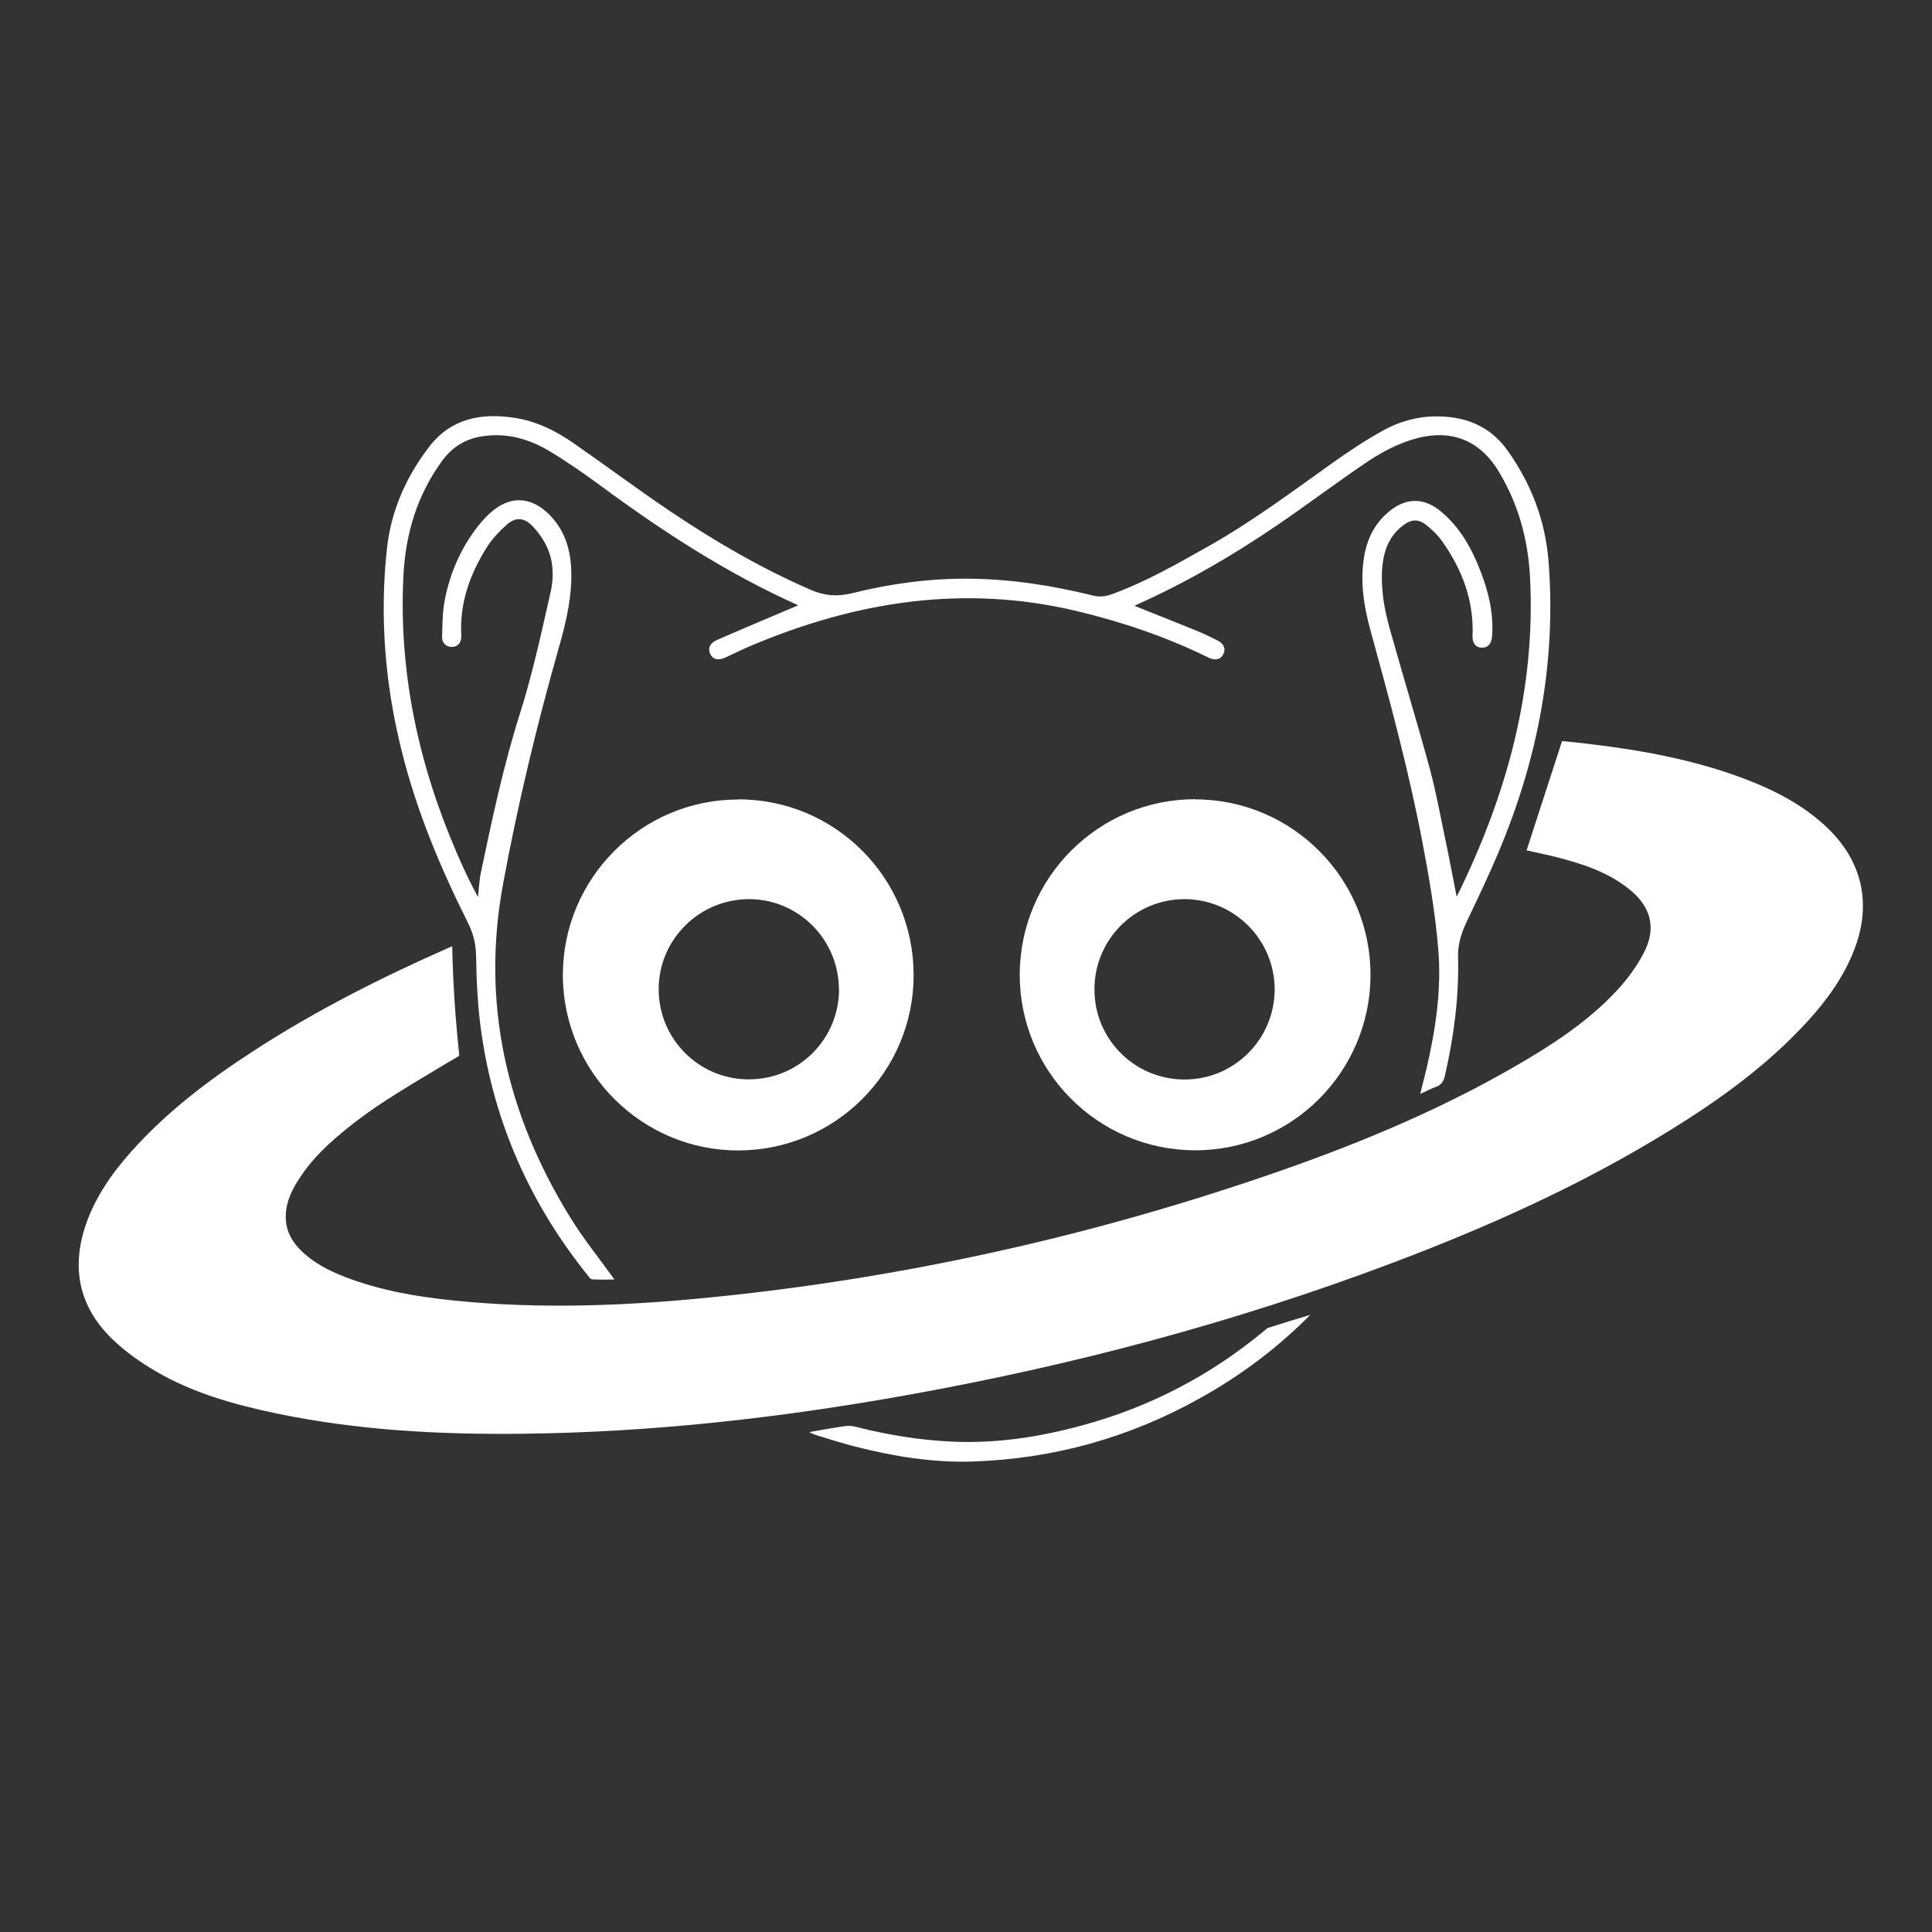 <?xml version="1.0" encoding="UTF-8"?>
<svg id="_Слой_1" data-name="Слой 1" xmlns="http://www.w3.org/2000/svg" viewBox="0 0 128 128">
  <rect x="0" y="0" width="128" height="128" fill="#333333" stroke="none"/>
  <defs>
    <style>
      .cls-1 {
        fill: none;
      }

      .cls-1, .cls-2 {
        stroke-width: 0px;
      }

      .cls-2 {
        fill: #fff;
      }
    </style>
  </defs>
  <rect class="cls-1" width="128" height="128"/>
  <g>
    <path class="cls-2" d="m103.49,49.1c.44.04,1.1.1,1.88.2,3.51.42,6.97,1.06,10.29,2.33,1.97.75,3.83,1.72,5.38,3.19,2.35,2.24,2.98,5.06,1.81,8.1-.7,1.8-1.8,3.33-3.09,4.74-2.65,2.9-5.79,5.17-9.11,7.22-5.85,3.62-12.1,6.42-18.53,8.84-10.38,3.91-21.06,6.74-31.98,8.7-8.46,1.52-16.97,2.48-25.57,2.57-5.48.06-10.94-.23-16.32-1.36-2.76-.58-5.47-1.34-7.93-2.78-1.04-.61-2.05-1.32-2.91-2.16-2.18-2.13-2.71-4.71-1.71-7.59.64-1.84,1.74-3.4,3.02-4.83,2.34-2.62,5.11-4.72,8.04-6.62,4.12-2.68,8.48-4.88,12.97-6.86.07-.03.14-.05.23-.09.03,1.45.1,2.96.22,4.53.07.93.16,1.84.25,2.72-.34.2-.84.49-1.44.85-2.72,1.63-4.32,2.6-6.07,4.02-1.75,1.42-2.51,2.38-3.07,3.23-.56.84-.98,1.74-.91,2.79.05.78.42,1.42.96,1.97.83.83,1.85,1.36,2.93,1.78,2.35.91,4.82,1.33,7.31,1.58,5.64.57,11.27.35,16.9-.21,12.52-1.25,24.72-3.93,36.63-7.99,5.76-1.96,11.38-4.25,16.67-7.3,2.44-1.41,4.81-2.94,6.75-5.01.7-.75,1.34-1.61,1.81-2.52.86-1.64.49-3.06-.95-4.22-1.41-1.14-3.1-1.69-4.82-2.13-.69-.18-1.39-.31-1.99-.45"/>
    <path class="cls-2" d="m96.51,59.41c3.28-6.64,5.24-13.61,4.86-21.14-.13-2.5-.75-4.81-2.05-6.99-1.52-2.55-3.74-2.78-5.75-2.16-1.01.31-1.99.82-2.87,1.4-2.09,1.4-4.1,2.93-6.18,4.34-2.91,1.98-5.95,3.74-9.16,5.18-.07.03-.13.07-.19.1,1.39.56,2.77,1.1,4.14,1.66.45.18.88.4,1.31.61.46.22.61.56.43.93-.18.36-.54.45-1,.22-2.79-1.37-5.71-2.36-8.73-3.08-7.49-1.78-14.65-.63-21.63,2.33-.56.24-1.1.51-1.65.76-.46.21-.82.12-.99-.25-.17-.37-.02-.71.45-.92,1.79-.78,3.6-1.54,5.37-2.29.03.04,0-.01-.03-.03-4.69-2.1-8.97-4.89-13.09-7.93-1.06-.78-2.15-1.54-3.28-2.22-1.39-.85-2.89-1.28-4.54-1.02-1.1.17-1.97.71-2.63,1.61-1.65,2.26-2.42,4.79-2.57,7.57-.33,6.42.99,12.52,3.52,18.39.43.99.88,1.98,1.42,2.95.06-.56.08-1.12.2-1.67.74-3.53,1.49-7.05,2.58-10.49.83-2.62,1.41-5.32,2.02-8,.23-.98.21-2.04-.21-2.98-.25-.55-.62-1.08-1.05-1.5-.54-.53-1.1-.52-1.67,0-.47.42-.92.9-1.26,1.43-1.14,1.79-1.84,3.73-1.72,5.9.02.44-.21.72-.59.74-.38.02-.69-.23-.68-.66.02-.8.02-1.62.17-2.41.37-1.92,1.15-3.67,2.42-5.19.18-.21.38-.42.58-.6,1.31-1.19,2.71-1.14,3.96.12.95.97,1.35,2.17,1.42,3.51.09,1.78-.31,3.49-.79,5.19-1.48,5.19-2.74,10.43-3.72,15.74-1.47,7.96.25,15.29,4.45,22.1.87,1.41,1.92,2.71,2.93,4.11-.48,0-.98.02-1.47-.01-.12,0-.24-.18-.33-.3-3.77-4.7-6.15-10.03-7.01-15.99-.25-1.7-.33-3.44-.36-5.16-.01-.83-.21-1.54-.57-2.24-1.81-3.62-3.37-7.35-4.35-11.29-1.11-4.43-1.48-8.92-.98-13.47.28-2.51,1.28-4.74,2.8-6.72,1.46-1.89,3.48-2.25,5.7-1.9,1.44.23,2.72.87,3.9,1.7,2.12,1.47,4.19,3.02,6.33,4.46,2.97,2,6.05,3.8,9.35,5.23.91.4,1.76.46,2.74.22,2.52-.63,5.11-.98,7.71-.96,2.77.02,5.51.44,8.21,1.11.43.11.81.08,1.22-.06,2.31-.83,4.42-2.05,6.55-3.25,2.86-1.62,5.49-3.59,8.16-5.49,1.07-.76,2.18-1.5,3.33-2.13,1.37-.76,2.87-1.07,4.46-.88,1.58.19,2.85.9,3.78,2.21,1.58,2.22,2.51,4.66,2.72,7.39.51,6.7-.73,13.1-3.33,19.25-.65,1.55-1.38,3.06-2.1,4.58-.35.75-.59,1.47-.57,2.34.07,2.65-.28,5.27-.87,7.86-.09.38-.24.61-.6.74-.33.12-.65.29-1.04.47.15-.61.3-1.16.43-1.72.6-2.59.99-5.22.77-7.87-.2-2.39-.61-4.78-1.06-7.14-.9-4.7-2.15-9.33-3.42-13.94-.44-1.59-.71-3.22-.44-4.89.19-1.19.69-2.22,1.63-3.01,1.13-.95,2.34-.97,3.47-.02,1.27,1.06,2.04,2.45,2.62,3.96.54,1.39.88,2.82.76,4.33-.04.48-.28.74-.67.73-.4,0-.64-.3-.62-.76.1-2.36-.69-4.43-2.03-6.31-.28-.39-.63-.73-1-1.03-.54-.44-1.01-.43-1.57,0-.91.68-1.28,1.65-1.38,2.75-.12,1.42.13,2.8.51,4.15.86,3.07,1.79,6.11,2.63,9.19.42,1.56.71,3.15,1.04,4.73.27,1.28.51,2.57.76,3.84Z"/>
    <path class="cls-2" d="m79.2,52.96c6.42.01,11.63,5.26,11.6,11.67-.03,6.41-5.24,11.6-11.64,11.58-6.43-.02-11.62-5.24-11.6-11.67.03-6.41,5.23-11.6,11.64-11.59Zm-.72,18.56c3.29,0,5.96-2.67,5.97-5.96,0-3.29-2.66-5.97-5.95-5.99-3.31-.01-6,2.67-5.99,5.99,0,3.3,2.67,5.96,5.97,5.96Z"/>
    <path class="cls-2" d="m48.89,52.96c6.42-.02,11.63,5.18,11.64,11.63.01,6.4-5.18,11.61-11.59,11.63-6.41.02-11.64-5.2-11.65-11.62,0-6.4,5.2-11.62,11.59-11.63Zm6.69,12.6c0-3.3-2.66-5.98-5.95-5.99-3.29,0-5.98,2.66-5.99,5.94-.02,3.31,2.66,6.01,5.98,6,3.3,0,5.96-2.66,5.97-5.96Z"/>
    <path class="cls-2" d="m86.83,87.09c-2.17,2.2-4.61,4.03-7.3,5.53-4.7,2.63-9.75,4.04-15.12,4.21-2.62.08-5.21-.34-7.75-.99-.87-.22-1.73-.5-2.59-.76-.13-.04-.25-.1-.46-.2.86-.15,1.62-.29,2.39-.4.25-.03.53,0,.78.07,2.06.52,4.14.86,6.26.96,2.98.14,5.89-.31,8.75-1.1,4.42-1.21,8.41-3.29,11.94-6.22.1-.08.19-.18.3-.22.93-.3,1.86-.58,2.79-.86v-.02Z"/>
    <polygon class="cls-2" points="86.82 87.11 86.81 87.08 86.83 87.09 86.82 87.11"/>
  </g>
</svg>